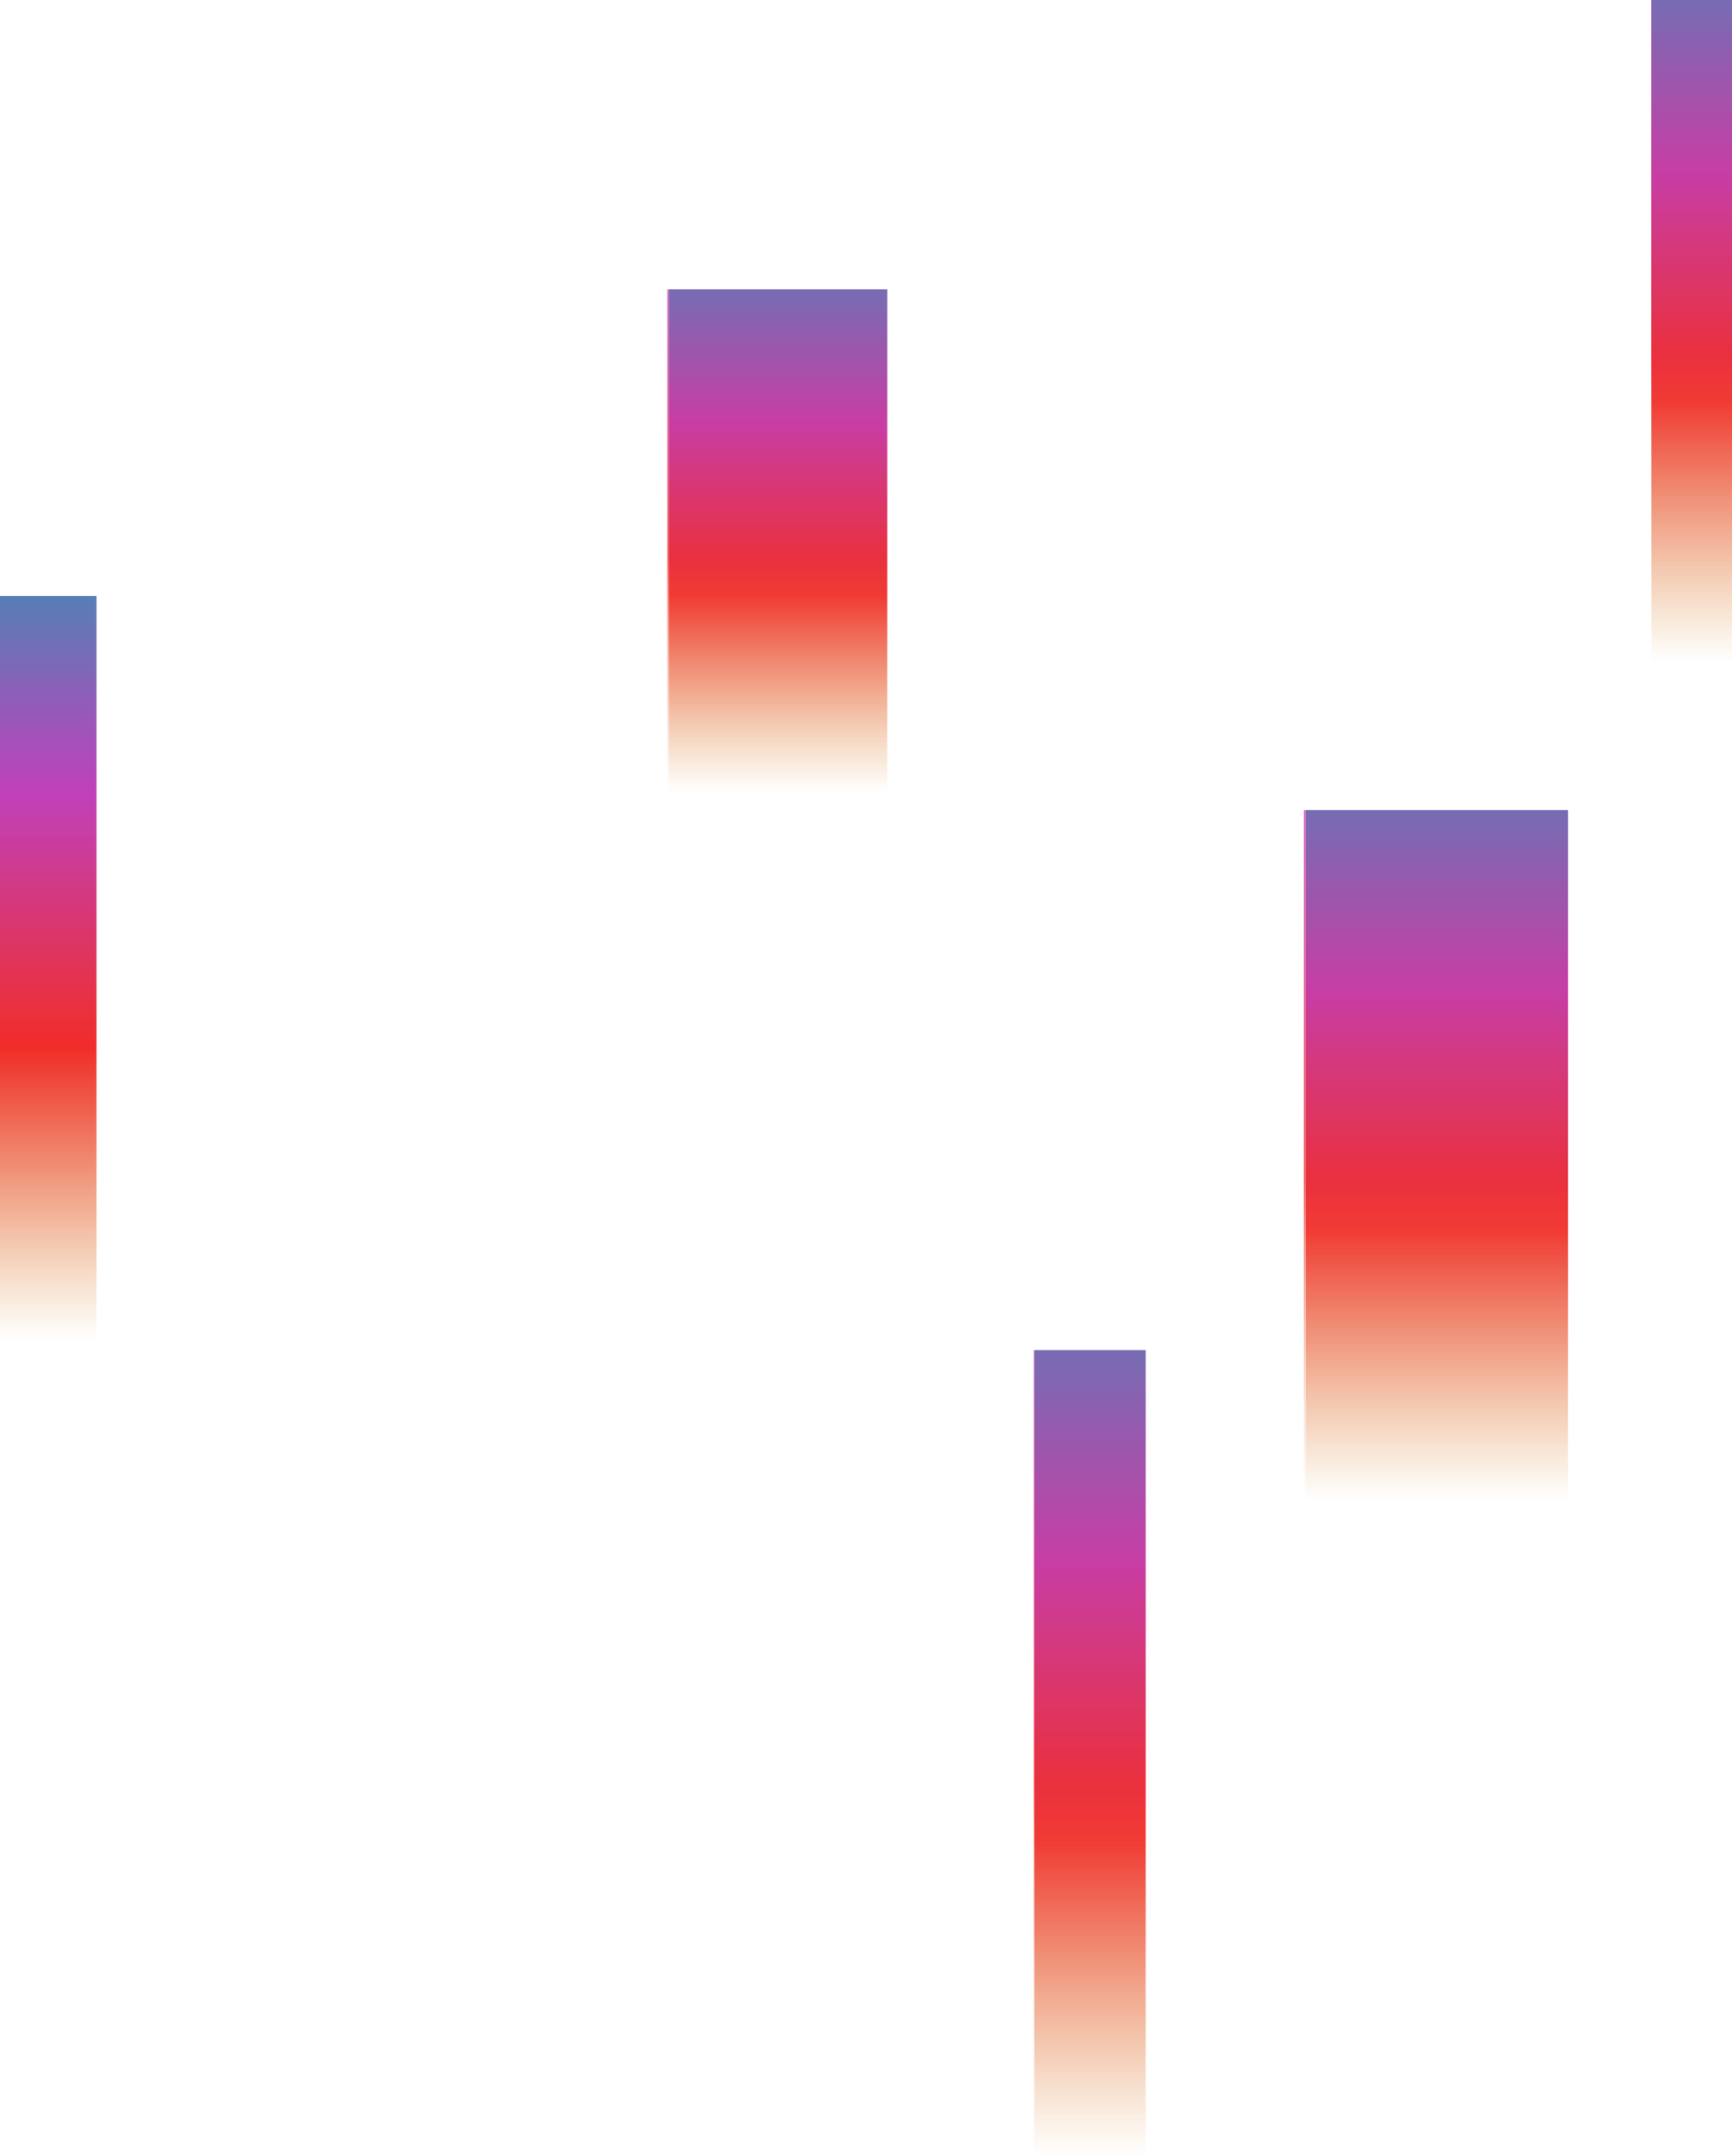 <svg width="898" height="1118" viewBox="0 0 898 1118" fill="none" xmlns="http://www.w3.org/2000/svg">
<rect y="309" width="50" height="386" fill="url(#paint0_linear_421_36745)" fill-opacity="0.6"/>
<rect y="309" width="50" height="386" fill="url(#paint1_linear_421_36745)" fill-opacity="0.6"/>
<rect x="345.973" y="150" width="114.003" height="261" fill="url(#paint2_linear_421_36745)" fill-opacity="0.6"/>
<rect x="346.875" y="150" width="113.126" height="261" fill="url(#paint3_linear_421_36745)" fill-opacity="0.6"/>
<rect x="676" y="420" width="136.971" height="358" fill="url(#paint4_linear_421_36745)" fill-opacity="0.6"/>
<rect x="677.082" y="420" width="135.917" height="358" fill="url(#paint5_linear_421_36745)" fill-opacity="0.6"/>
<rect x="536" y="700" width="57.988" height="418" fill="url(#paint6_linear_421_36745)" fill-opacity="0.6"/>
<rect x="536.457" y="700" width="57.542" height="418" fill="url(#paint7_linear_421_36745)" fill-opacity="0.6"/>
<rect x="856" width="41.991" height="343" fill="url(#paint8_linear_421_36745)" fill-opacity="0.6"/>
<rect x="856.332" width="41.668" height="343" fill="url(#paint9_linear_421_36745)" fill-opacity="0.6"/>
<defs>
<linearGradient id="paint0_linear_421_36745" x1="25" y1="290.656" x2="25" y2="695" gradientUnits="userSpaceOnUse">
<stop stop-color="#2173A7"/>
<stop offset="0.297" stop-color="#B41CAE"/>
<stop offset="0.625" stop-color="#EE0500"/>
<stop offset="1" stop-color="#D99230" stop-opacity="0"/>
</linearGradient>
<linearGradient id="paint1_linear_421_36745" x1="25" y1="290.656" x2="25" y2="695" gradientUnits="userSpaceOnUse">
<stop stop-color="#2173A7"/>
<stop offset="0.297" stop-color="#B41CAE"/>
<stop offset="0.625" stop-color="#EE0500"/>
<stop offset="1" stop-color="#D99230" stop-opacity="0"/>
</linearGradient>
<linearGradient id="paint2_linear_421_36745" x1="402.974" y1="137.597" x2="402.974" y2="411" gradientUnits="userSpaceOnUse">
<stop stop-color="#B41CAE"/>
<stop offset="0.557" stop-color="#EE0500"/>
<stop offset="1" stop-color="#D99230" stop-opacity="0"/>
</linearGradient>
<linearGradient id="paint3_linear_421_36745" x1="403.438" y1="137.597" x2="403.438" y2="411" gradientUnits="userSpaceOnUse">
<stop stop-color="#2173A7"/>
<stop offset="0.297" stop-color="#B41CAE"/>
<stop offset="0.625" stop-color="#EE0500"/>
<stop offset="1" stop-color="#D99230" stop-opacity="0"/>
</linearGradient>
<linearGradient id="paint4_linear_421_36745" x1="744.486" y1="402.987" x2="744.486" y2="778" gradientUnits="userSpaceOnUse">
<stop stop-color="#B41CAE"/>
<stop offset="0.557" stop-color="#EE0500"/>
<stop offset="1" stop-color="#D99230" stop-opacity="0"/>
</linearGradient>
<linearGradient id="paint5_linear_421_36745" x1="745.041" y1="402.987" x2="745.041" y2="778" gradientUnits="userSpaceOnUse">
<stop stop-color="#2173A7"/>
<stop offset="0.297" stop-color="#B41CAE"/>
<stop offset="0.625" stop-color="#EE0500"/>
<stop offset="1" stop-color="#D99230" stop-opacity="0"/>
</linearGradient>
<linearGradient id="paint6_linear_421_36745" x1="564.994" y1="680.136" x2="564.994" y2="1118" gradientUnits="userSpaceOnUse">
<stop stop-color="#B41CAE"/>
<stop offset="0.557" stop-color="#EE0500"/>
<stop offset="1" stop-color="#D99230" stop-opacity="0"/>
</linearGradient>
<linearGradient id="paint7_linear_421_36745" x1="565.228" y1="680.136" x2="565.228" y2="1118" gradientUnits="userSpaceOnUse">
<stop stop-color="#2173A7"/>
<stop offset="0.297" stop-color="#B41CAE"/>
<stop offset="0.625" stop-color="#EE0500"/>
<stop offset="1" stop-color="#D99230" stop-opacity="0"/>
</linearGradient>
<linearGradient id="paint8_linear_421_36745" x1="876.996" y1="-16.3" x2="876.996" y2="343" gradientUnits="userSpaceOnUse">
<stop stop-color="#B41CAE"/>
<stop offset="0.557" stop-color="#EE0500"/>
<stop offset="1" stop-color="#D99230" stop-opacity="0"/>
</linearGradient>
<linearGradient id="paint9_linear_421_36745" x1="877.166" y1="-16.3" x2="877.166" y2="343" gradientUnits="userSpaceOnUse">
<stop stop-color="#2173A7"/>
<stop offset="0.297" stop-color="#B41CAE"/>
<stop offset="0.625" stop-color="#EE0500"/>
<stop offset="1" stop-color="#D99230" stop-opacity="0"/>
</linearGradient>
</defs>
</svg>
